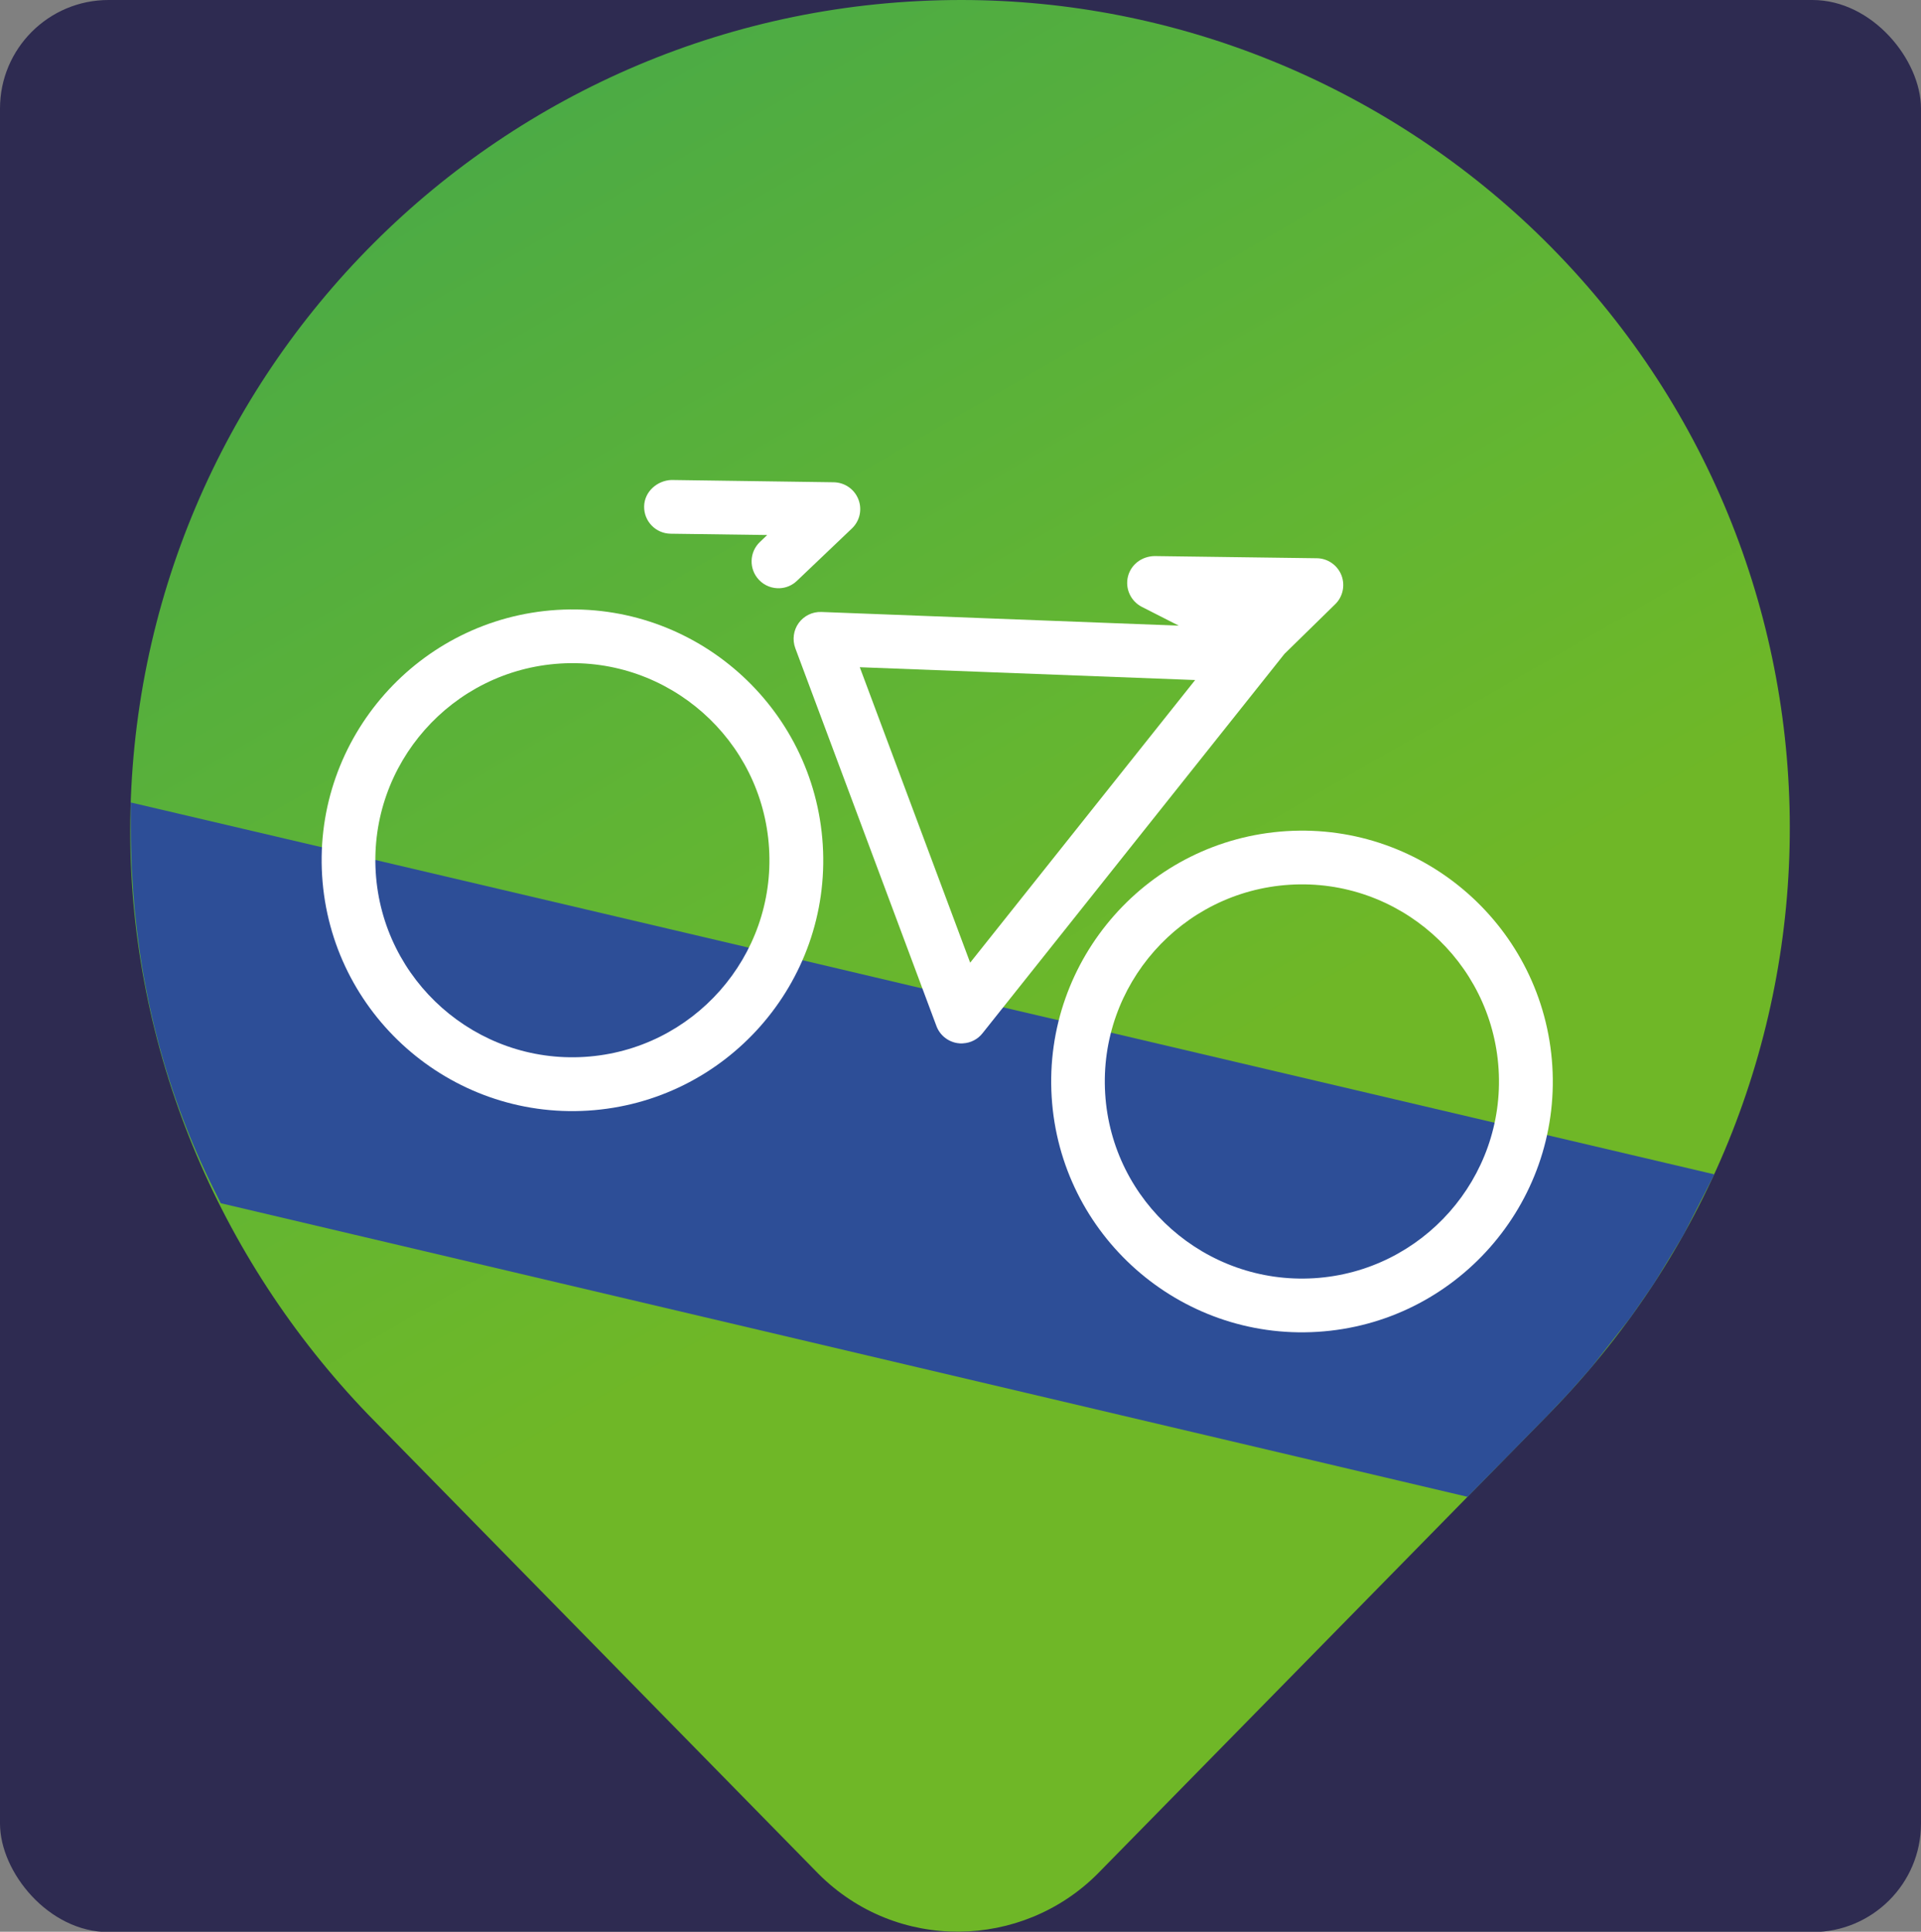 <?xml version="1.0" encoding="UTF-8"?><svg id="uuid-e9d47f87-39db-4c11-a231-eaf92739c1b0" xmlns="http://www.w3.org/2000/svg" xmlns:xlink="http://www.w3.org/1999/xlink" viewBox="0 0 177 177.97" ><rect x="0" y="0" width="177" height="177.97" fill="#808080" stroke="none"/><defs><style>.uuid-710536e7-45fe-4703-9093-04ec834d7801{fill:#2d4e97;}.bike{fill:#fff;}.uuid-4c4da573-92d5-4941-8cde-a0c4e8f0dbe5{fill:url(#uuid-be170f41-834a-43f2-93fe-efd128500a83);}</style><linearGradient id="uuid-be170f41-834a-43f2-93fe-efd128500a83" x1="38.24" y1="10.25" x2="121.59" y2="154.61" gradientTransform="matrix(1, 0, 0, 1, 0, 0)" gradientUnits="userSpaceOnUse"><stop offset="0" stop-color="#4cab45"/><stop offset=".08" stop-color="#51ad40"/><stop offset=".44" stop-color="#64b631"/><stop offset=".64" stop-color="#6fb727"/></linearGradient></defs>
<rect width="177" height="178" x="0" y="0" rx="10" ry="10" fill="#2E2B51" />
<g id="uuid-0a80ce7e-50bb-4995-8767-ff7d52b9c605" transform="translate(12 0)"><path class="uuid-4c4da573-92d5-4941-8cde-a0c4e8f0dbe5" d="M76.56,0C34.27,0,0,34.25,0,76.54c0,20.08,8.03,39.35,21.94,53.8l41.48,42.3c7.23,7.23,18.74,6.96,25.7,0h0l41.76-42.55c29.98-30.78,29.19-79.23-1.32-108.67C115.37,7.77,96.37,0,76.56,0h0Z"/><path class="uuid-710536e7-45fe-4703-9093-04ec834d7801" d="M145.95,108.19l-56.29-13.22-4.32-1.02-8.74-2.04-4.79-1.12-10.39-2.45-4.71-1.1-33.47-7.86-4.42-1.05L.09,73.94H.05v2.39c0,.63,.01,1.26,.03,1.88,.01,.48,.03,.98,.05,1.48,0,.22,.01,.44,.03,.67,.03,.51,.07,1.02,.1,1.53-.01,.04-.01,.07,0,.09,.68,9.61,3.13,18.98,7.47,27.65,.2,.41,.41,.81,.61,1.22l114.88,27.05,3.62-3.68,3.75-3.82,1.98-2.09,2.03-2.3,3.67-4.68,2.14-3.1,2.71-4.47,2.83-5.55Z"/><g><path class="bike" d="M111,55.69c.73-.69,.96-1.76,.6-2.69-.37-.94-1.27-1.56-2.27-1.57l-14.96-.2c-1.17,.03-2.16,.77-2.44,1.88-.28,1.12,.26,2.28,1.28,2.8l3.4,1.73-32.92-1.26c-.85-.03-1.62,.36-2.1,1.02s-.6,1.54-.31,2.32l13,34.8c.31,.84,1.05,1.44,1.93,1.58,.18,.03,.36,.04,.54,.02,.69-.04,1.34-.37,1.78-.93l26.5-33.29,1.32-1.66,4.64-4.54Zm-33.61,33l-10.17-27.22,30.9,1.18-20.73,26.04Z"/><path class="bike" d="M59.88,54.19c-.7,.04-1.42-.21-1.94-.76-.95-.99-.91-2.56,.08-3.5l.67-.64-8.9-.12c-1.37-.02-2.46-1.14-2.44-2.51,.02-1.37,1.21-2.39,2.51-2.44l14.96,.21c1.01,.02,1.9,.63,2.27,1.57s.13,2-.6,2.69l-5.06,4.82c-.44,.42-.99,.65-1.56,.68Z"/><path class="bike" d="M42.17,102.32c-12.72,.79-23.7-8.92-24.49-21.64-.79-12.72,8.92-23.7,21.64-24.49,12.72-.79,23.7,8.92,24.49,21.64,.79,12.72-8.92,23.7-21.64,24.49Zm-2.55-41.19c-9.99,.62-17.62,9.25-17,19.24,.62,9.99,9.25,17.62,19.24,17,9.99-.62,17.62-9.25,17-19.24-.62-9.99-9.25-17.62-19.24-17Z"/><path class="bike" d="M109.39,122.7c-12.72,.79-23.71-8.92-24.49-21.64s8.92-23.7,21.64-24.49c12.72-.79,23.7,8.92,24.49,21.64,.79,12.72-8.92,23.71-21.64,24.49Zm-2.55-41.19c-10,.62-17.62,9.25-17.01,19.24s9.25,17.62,19.25,17.01c9.99-.62,17.62-9.25,17-19.25-.62-9.99-9.25-17.62-19.24-17Z"/></g></g></svg>
